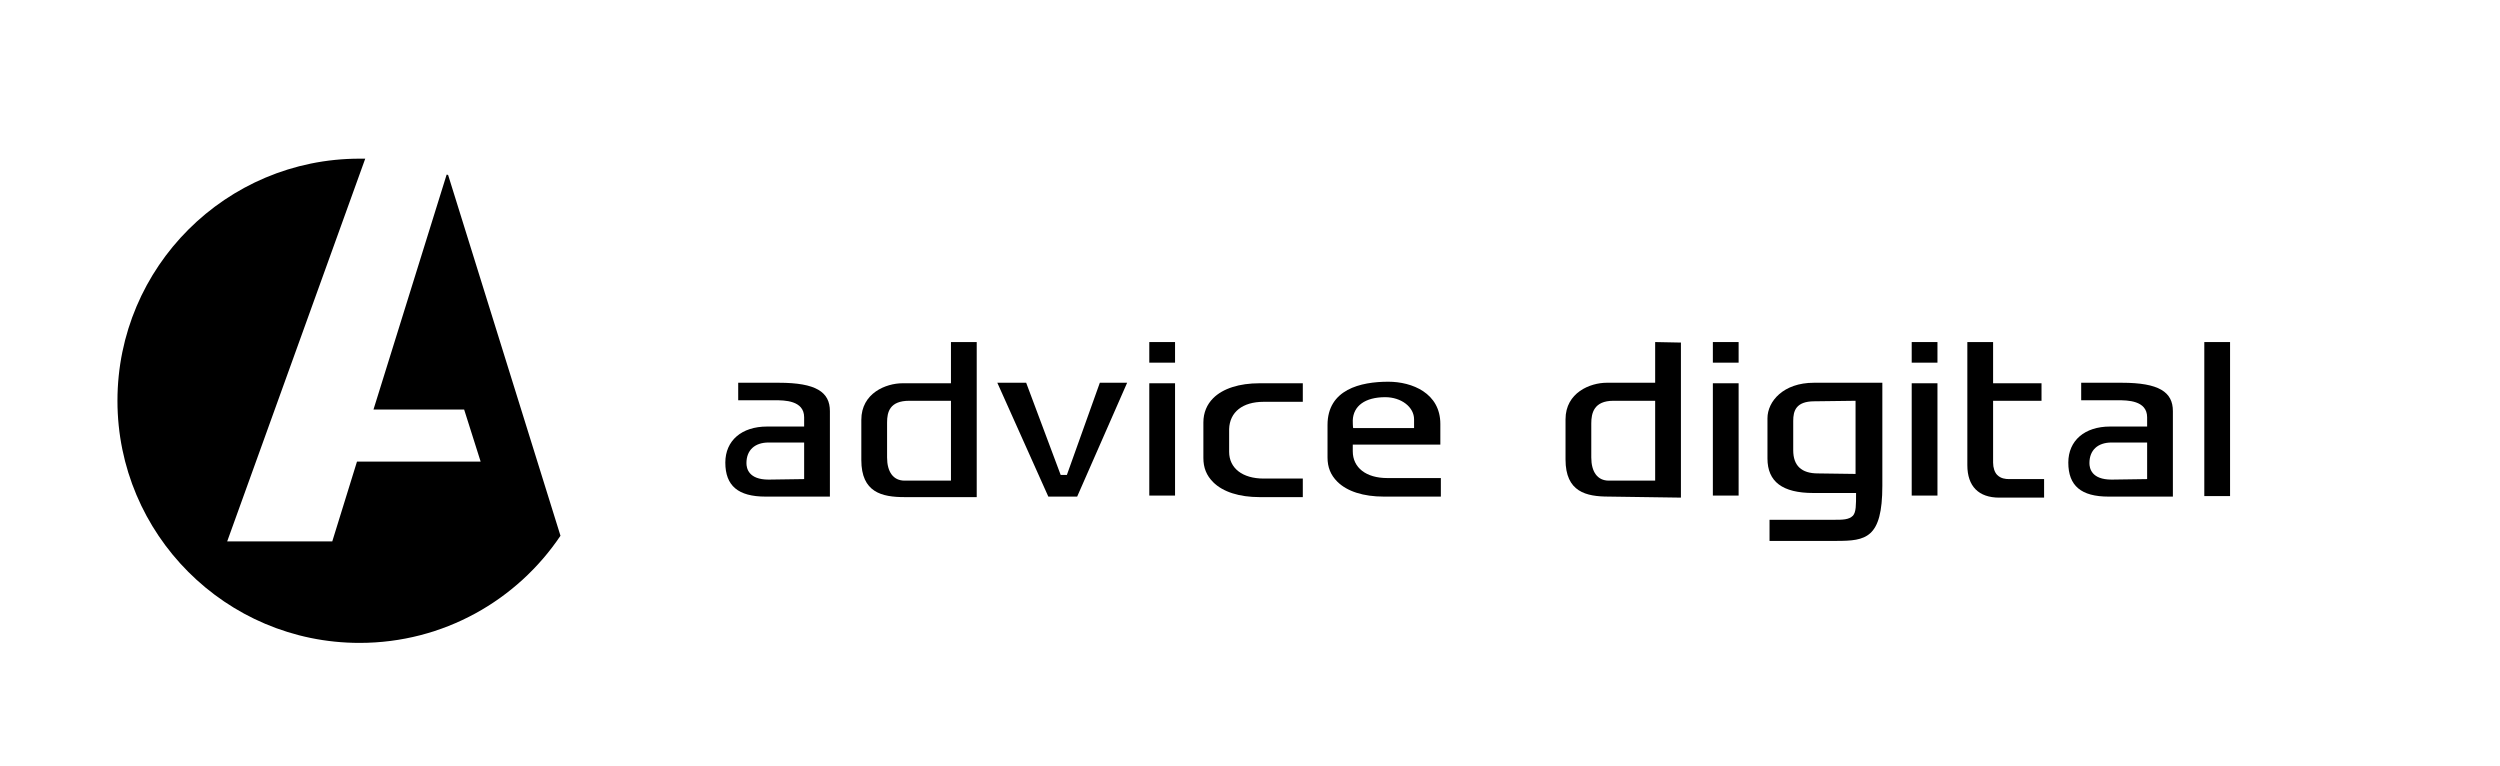<?xml version="1.0" encoding="utf-8"?>
<!-- Generator: Adobe Illustrator 18.0.0, SVG Export Plug-In . SVG Version: 6.00 Build 0)  -->
<!DOCTYPE svg PUBLIC "-//W3C//DTD SVG 1.1//EN" "http://www.w3.org/Graphics/SVG/1.1/DTD/svg11.dtd">
<svg version="1.1" id="Layer_1" xmlns="http://www.w3.org/2000/svg" xmlns:xlink="http://www.w3.org/1999/xlink" x="0px" y="0px"
	 viewBox="0 0 485.3 148.7" enable-background="new 0 0 485.3 148.7" xml:space="preserve">
<path d="M86.7,33.9L72.5,79.5h17.6l3.2,10.1h-24l-4.8,15.5H44.1l26.8-74.3c-0.4,0-0.7,0-1.1,0c-25.9,0-47,21-47,47
	c0,25.9,21,47,47,47c16.3,0,30.6-8.3,39-20.8L87,34C86.9,33.9,86.8,33.9,86.7,33.9z"/>
<path d="M390,93c-0.7,0-1.6-0.1-2.3-0.8c-0.5-0.5-0.8-1.4-0.8-2.4v-12h9.4l0-3.4h-9.4v-8h-5v23.9c0,4.1,2.2,6.3,6.2,6.3l8.7,0V93
	C396.8,93,390,93,390,93z"/>
<rect x="371.1" y="74.4" width="5" height="21.8"/>
<path d="M411.9,74.3l-7.9,0l0,3.4l7.2,0c1.7,0,5.6,0,5.6,3.3v1.8h-7.2c-4.9,0-8.1,2.7-8.1,7c0,4.5,2.5,6.6,7.8,6.6h12.5l0-16.6
	C421.8,76.1,419.1,74.3,411.9,74.3z M409.9,93.1c-3.9,0-4.3-2.2-4.3-3.2c0-2.5,1.6-4,4.3-4h6.9c0,0,0,7.1,0,7.1L409.9,93.1z"/>
<rect x="427.9" y="66.4" width="5" height="29.9"/>
<path d="M343.1,81.2V89c0,4.5,2.9,6.7,8.9,6.7l8.3,0c0,2.4,0,3.7-0.6,4.4c-0.8,0.8-2,0.8-3.7,0.8l-12.5,0v4.1l13,0
	c5.7,0,8.9-0.5,8.9-10.7v-20l-13.3,0C346.2,74.3,343.1,77.9,343.1,81.2z M360.2,77.8V92l-7.3-0.1c-3.2,0-4.8-1.5-4.8-4.5v-5.7
	c0-1.9,0.5-3.8,4.1-3.8L360.2,77.8z"/>
<path d="M321.3,66.4v7.9c0,0-7.9,0-9.4,0c-3.2,0-8,1.9-8,7.1v7.8c0,6.3,4,7.2,8.4,7.2l14,0.2l0-30.1L321.3,66.4z M321.3,93.3l-9,0
	c-2.2,0-3.4-1.7-3.4-4.5v-6.6c0-2,0.5-4.4,4.3-4.4l8.1,0V93.3z"/>
<rect x="371.1" y="66.4" width="5" height="4"/>
<rect x="332.5" y="74.4" width="5" height="21.8"/>
<rect x="332.5" y="66.4" width="5" height="4"/>
<path d="M184.6,66.4v8c0,0-7.9,0-9.4,0c-3.2,0-8,1.9-8,7.1v7.8c0,6.3,4,7.2,8.4,7.2l14,0l0-30.1L184.6,66.4z M184.6,93.3l-9,0
	c-2.2,0-3.4-1.7-3.4-4.5V82c0-2,0.5-4.2,4.3-4.2l8.1,0C184.6,77.8,184.6,93.3,184.6,93.3z"/>
<path d="M151.2,74.3l-7.9,0l0,3.4l7.2,0c1.7,0,5.6,0,5.6,3.3v1.8h-7.2c-4.9,0-8.1,2.7-8.1,7c0,4.5,2.5,6.6,7.8,6.6h12.5l0-16.6
	C161.1,76.1,158.4,74.3,151.2,74.3z M149.2,93.1c-3.9,0-4.3-2.2-4.3-3.2c0-2.5,1.6-4,4.3-4h6.9c0,0,0,7.1,0,7.1L149.2,93.1z"/>
<polygon points="207.1,92.2 205.9,92.2 199.2,74.3 193.6,74.3 203.5,96.4 209.1,96.4 218.8,74.3 213.5,74.3 "/>
<path d="M245.3,78c0,0,7.5,0,7.6,0l0-3.6c-0.1,0-8.4,0-8.4,0c-3.9,0-7.1,1-9,2.9c-1.2,1.2-1.9,2.8-1.9,4.7v6.9
	c0,1.9,0.6,3.4,1.9,4.7c1.9,1.9,5.1,2.9,9,2.9c0,0,8.3,0,8.4,0l0-3.6c-0.1,0-7.6,0-7.6,0c-4.1,0-6.7-2-6.7-5.2c0,0,0-4.4,0-4.4
	C238.7,80,241.2,78,245.3,78z"/>
<rect x="223.1" y="74.4" width="5" height="21.8"/>
<path d="M269.3,92.8c-4.1,0-6.7-2-6.7-5.2c0,0,0-0.8,0-1.3h17v-4c0-6-5.5-8.2-10.1-8.2c-5.4,0-11.8,1.5-11.8,8.4l0,6.3
	c0,1.9,0.6,3.4,1.9,4.7c1.9,1.9,5.1,2.9,9,2.9c0,0,11,0,11.1,0l0-3.6C279.5,92.8,269.3,92.8,269.3,92.8z M262.6,81.6
	c0.1-2.8,2.4-4.5,6.3-4.5c3.1,0,5.6,1.9,5.6,4.3v1.7h-11.8C262.6,83.1,262.6,81.6,262.6,81.6z"/>
<rect x="223.1" y="66.4" width="5" height="4"/>
</svg>
